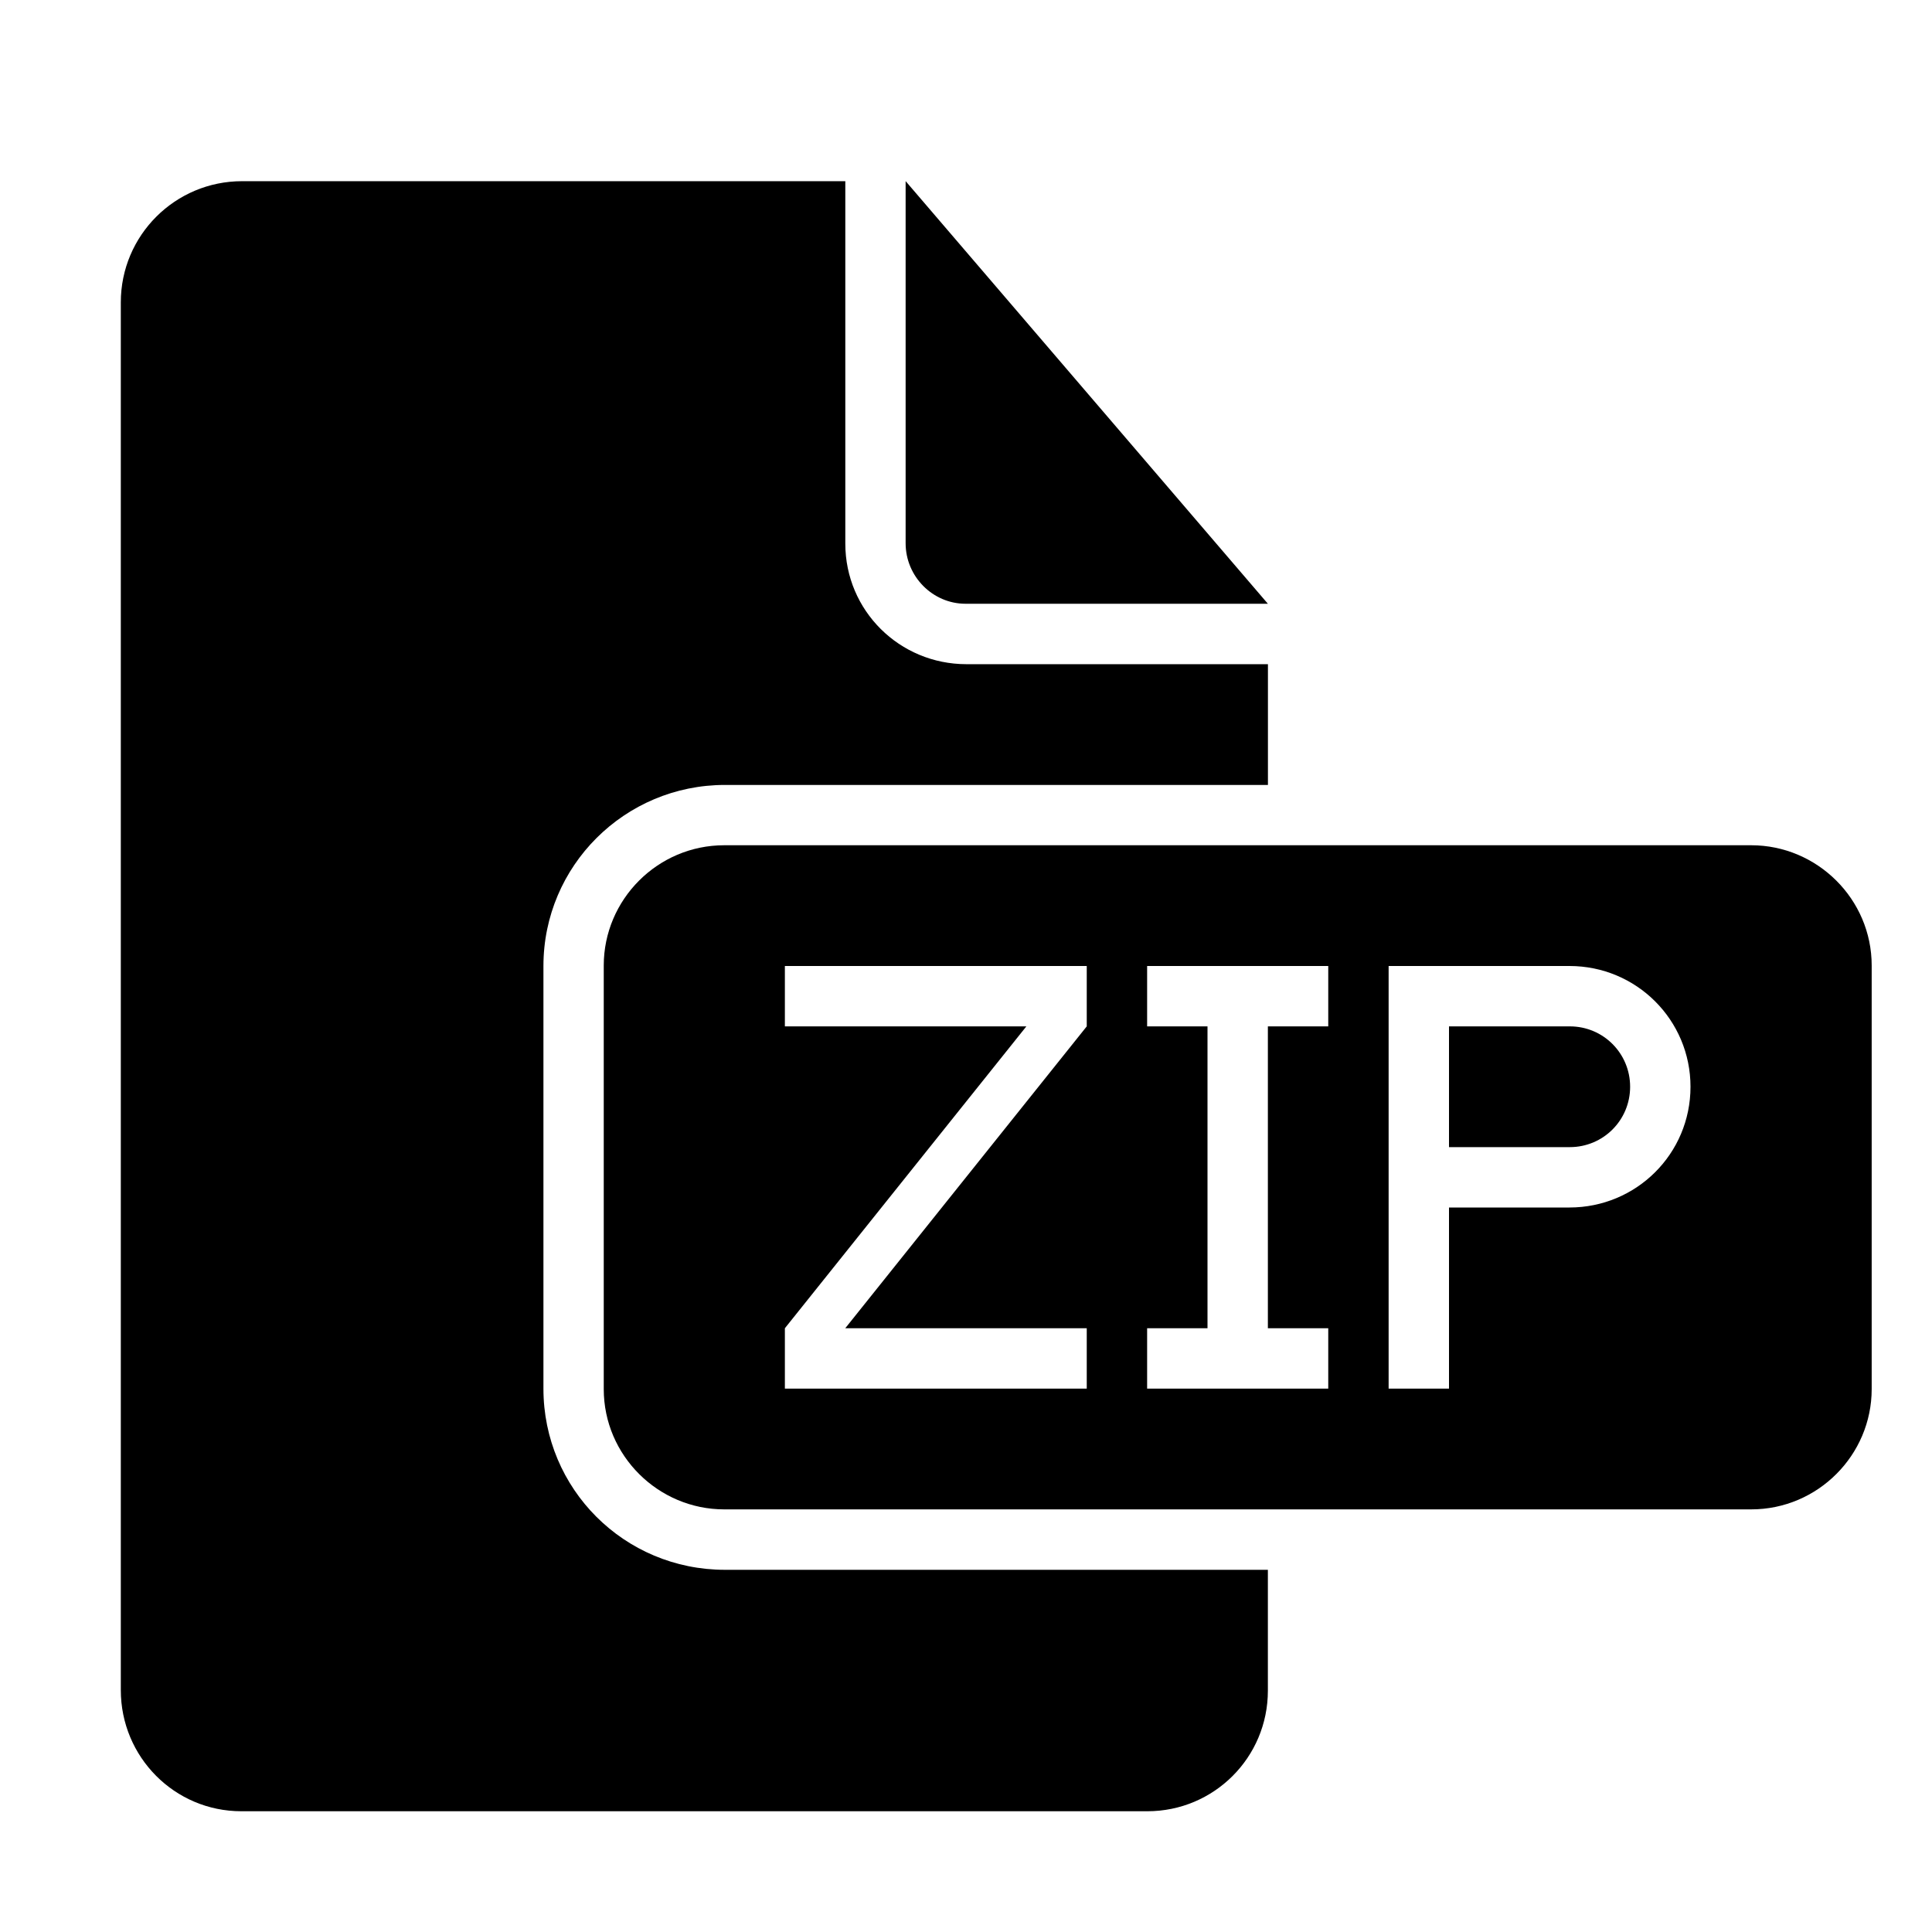 <?xml version="1.0" encoding="utf-8"?>
<!-- Generated by IcoMoon.io -->
<!DOCTYPE svg PUBLIC "-//W3C//DTD SVG 1.1//EN" "http://www.w3.org/Graphics/SVG/1.1/DTD/svg11.dtd">
<svg version="1.1" xmlns="http://www.w3.org/2000/svg" xmlns:xlink="http://www.w3.org/1999/xlink" width="32" height="32" viewBox="0 0 32 32">
<path d="M21 26v2.003c0 1.107-0.894 1.997-1.997 1.997h-15.005c-1.107 0-1.997-0.899-1.997-2.007v-22.985c0-1.109 0.899-2.007 2.009-2.007h9.991v6.002c0 1.111 0.898 1.998 2.006 1.998h4.994v2h-8.993c-1.661 0-3.007 1.342-3.007 2.999v7.002c0 1.656 1.336 2.999 3.007 2.999h8.993zM15 3v5.997c0 0.554 0.451 1.003 0.991 1.003h5.009l-6-7zM11.995 14h17.011c1.092 0 1.995 0.892 1.995 1.992v7.016c0 1.092-0.893 1.992-1.995 1.992h-17.011c-1.092 0-1.995-0.892-1.995-1.992v-7.016c0-1.092 0.893-1.992 1.995-1.992zM14 22l4-5v-1h-5v1h4l-4 5v1h5v-1h-4zM20 17v5h-1v1h3v-1h-1v-5h1v-1h-3v1h1zM23 18v5h1v-3h1.995c1.107 0 2.005-0.888 2.005-2 0-1.105-0.894-2-2.005-2h-2.995v2zM24 17v2h2.001c0.552 0 0.999-0.444 0.999-1 0-0.552-0.443-1-0.999-1h-2.001z"></path>
</svg>
